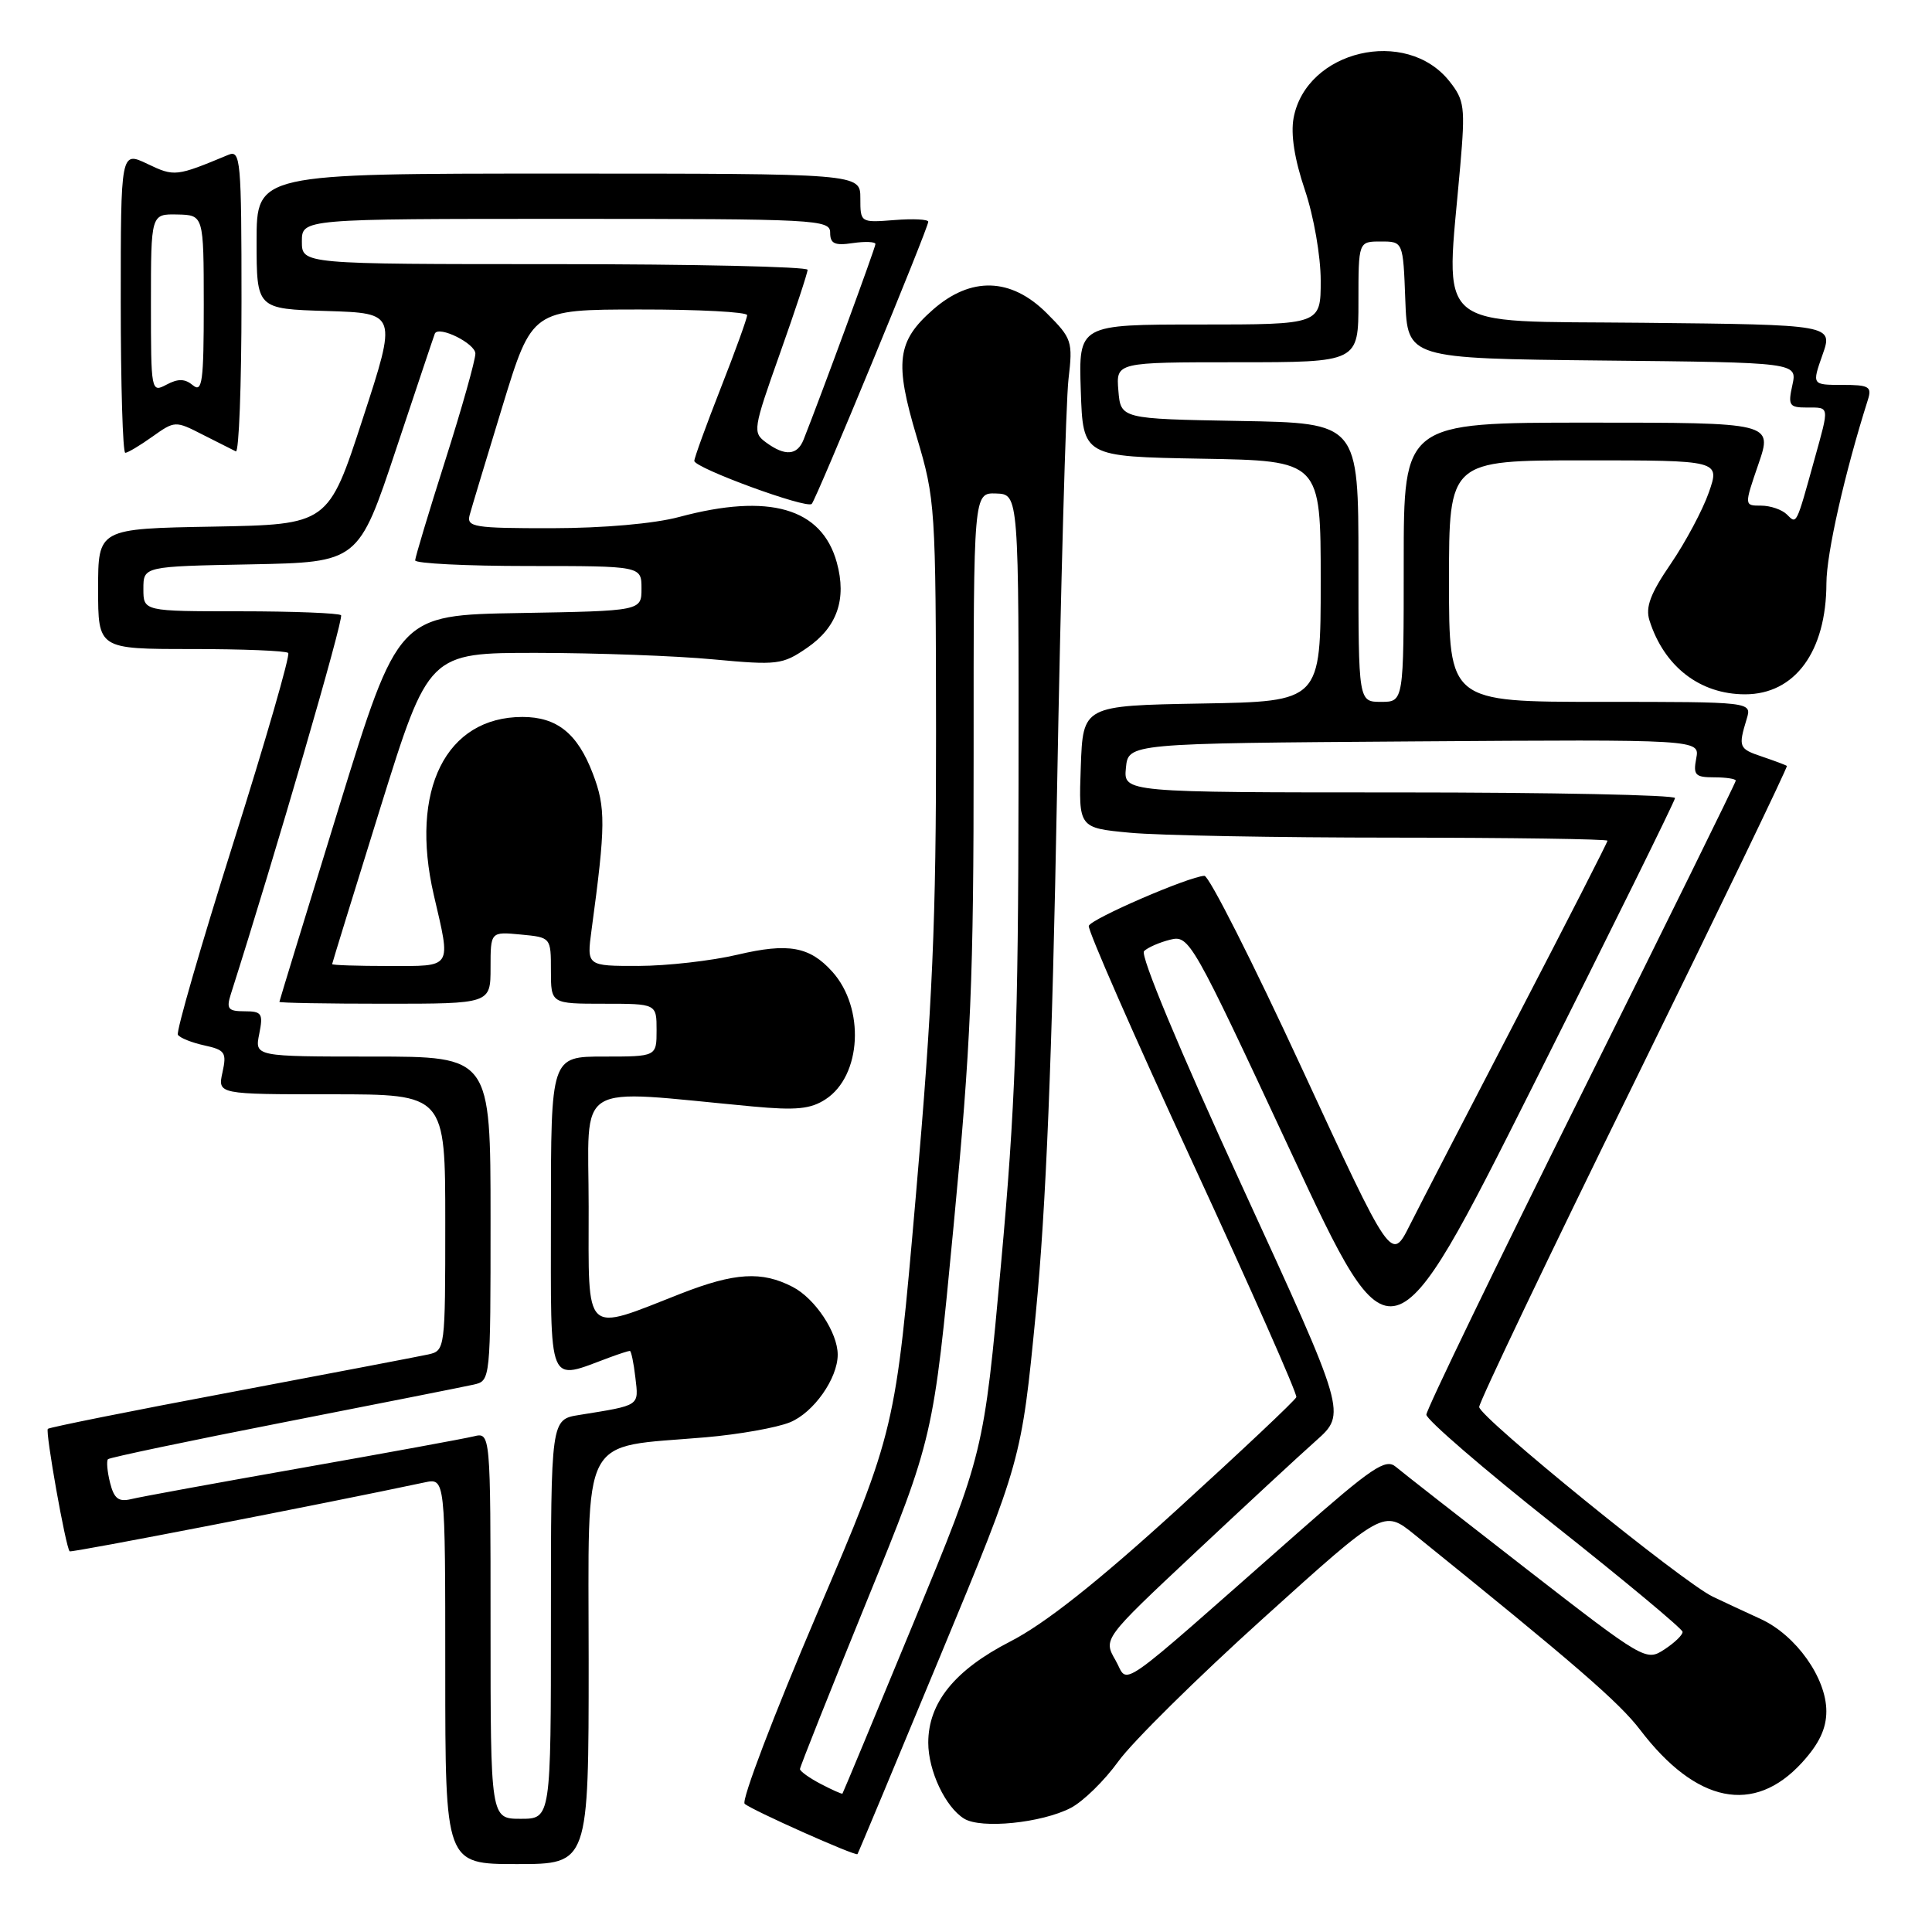 <?xml version="1.0" encoding="UTF-8" standalone="no"?>
<!DOCTYPE svg PUBLIC "-//W3C//DTD SVG 1.1//EN" "http://www.w3.org/Graphics/SVG/1.1/DTD/svg11.dtd" >
<svg xmlns="http://www.w3.org/2000/svg" xmlns:xlink="http://www.w3.org/1999/xlink" version="1.1" viewBox="0 0 256 256">
 <g >
 <path fill="currentColor"
d=" M 78.00 220.04 C 78.00 189.34 76.66 191.90 93.50 190.45 C 97.90 190.07 102.93 189.18 104.68 188.46 C 107.81 187.18 111.00 182.65 111.00 179.50 C 111.00 176.57 108.00 172.05 105.03 170.52 C 100.94 168.40 97.36 168.62 90.22 171.41 C 77.20 176.52 78.00 177.27 78.00 159.94 C 78.00 142.94 75.66 144.37 99.71 146.61 C 105.51 147.15 107.41 146.96 109.41 145.65 C 114.17 142.53 114.63 133.58 110.28 128.75 C 107.28 125.42 104.47 124.91 97.73 126.50 C 94.30 127.31 88.40 127.98 84.62 127.99 C 77.74 128.00 77.74 128.00 78.38 123.25 C 80.26 109.37 80.28 107.01 78.55 102.50 C 76.53 97.19 73.80 95.00 69.23 95.00 C 59.08 95.00 54.26 104.68 57.48 118.59 C 59.77 128.46 60.06 128.00 51.50 128.00 C 47.38 128.00 44.01 127.89 44.01 127.75 C 44.02 127.61 46.90 118.28 50.41 107.00 C 56.80 86.50 56.80 86.50 71.15 86.51 C 79.04 86.52 89.55 86.90 94.50 87.37 C 103.02 88.16 103.68 88.08 106.93 85.85 C 110.92 83.12 112.22 79.39 110.88 74.53 C 108.89 67.31 101.92 65.30 90.00 68.50 C 86.69 69.39 79.97 69.98 73.13 69.99 C 62.79 70.00 61.81 69.84 62.23 68.25 C 62.49 67.29 64.46 60.77 66.60 53.76 C 70.50 41.02 70.50 41.02 84.75 41.01 C 92.59 41.00 99.00 41.34 99.00 41.76 C 99.00 42.17 97.43 46.53 95.50 51.43 C 93.58 56.33 92.00 60.67 92.00 61.07 C 92.00 62.00 106.88 67.46 107.56 66.77 C 108.16 66.17 123.00 30.24 123.00 29.38 C 123.00 29.06 120.98 28.96 118.50 29.16 C 114.01 29.51 114.00 29.50 114.00 26.26 C 114.00 23.00 114.00 23.00 74.00 23.00 C 34.00 23.00 34.00 23.00 34.00 31.96 C 34.00 40.93 34.00 40.93 43.31 41.21 C 52.63 41.50 52.63 41.50 48.06 55.50 C 43.50 69.50 43.50 69.50 28.25 69.78 C 13.00 70.05 13.00 70.05 13.00 78.03 C 13.00 86.00 13.00 86.00 25.33 86.00 C 32.12 86.00 37.90 86.23 38.19 86.52 C 38.47 86.81 35.20 98.14 30.91 111.71 C 26.63 125.28 23.32 136.71 23.57 137.11 C 23.82 137.52 25.39 138.15 27.07 138.52 C 29.82 139.12 30.06 139.46 29.48 142.09 C 28.84 145.00 28.84 145.00 43.92 145.00 C 59.00 145.00 59.00 145.00 59.00 161.98 C 59.00 178.78 58.98 178.97 56.75 179.47 C 55.51 179.74 43.74 181.99 30.60 184.47 C 17.45 186.94 6.54 189.13 6.34 189.33 C 5.98 189.69 8.71 205.05 9.23 205.56 C 9.44 205.77 43.00 199.25 56.25 196.43 C 59.00 195.84 59.00 195.84 59.00 221.42 C 59.00 247.00 59.00 247.00 68.50 247.00 C 78.00 247.00 78.00 247.00 78.00 220.04 Z  M 124.56 219.50 C 135.35 193.50 135.35 193.50 137.25 174.00 C 138.60 160.20 139.42 140.04 140.06 105.00 C 140.55 77.77 141.24 53.14 141.58 50.25 C 142.17 45.23 142.04 44.84 138.70 41.50 C 133.97 36.77 128.65 36.61 123.61 41.04 C 118.85 45.22 118.50 47.98 121.48 57.93 C 123.93 66.13 124.00 67.17 124.03 96.93 C 124.05 122.00 123.57 133.08 121.35 158.50 C 118.65 189.50 118.65 189.50 108.24 213.87 C 102.52 227.27 98.21 238.58 98.67 239.01 C 99.55 239.82 113.37 245.99 113.62 245.68 C 113.71 245.58 118.63 233.80 124.56 219.50 Z  M 141.88 239.56 C 143.52 238.71 146.35 235.94 148.18 233.40 C 150.01 230.85 158.66 222.30 167.42 214.40 C 183.33 200.03 183.33 200.03 187.42 203.33 C 208.68 220.49 214.55 225.56 217.34 229.23 C 224.76 238.95 232.40 240.50 238.75 233.58 C 241.04 231.08 242.00 229.06 242.00 226.75 C 242.00 222.33 237.98 216.68 233.31 214.53 C 231.21 213.57 228.36 212.24 226.96 211.57 C 223.00 209.69 196.00 187.76 196.00 186.43 C 196.00 185.78 205.23 166.45 216.52 143.48 C 227.80 120.50 236.91 101.61 236.77 101.49 C 236.62 101.37 235.15 100.82 233.50 100.26 C 230.40 99.22 230.31 99.01 231.45 95.25 C 232.13 93.00 232.13 93.00 212.07 93.00 C 192.00 93.00 192.00 93.00 192.00 77.00 C 192.00 61.00 192.00 61.00 209.96 61.00 C 227.91 61.00 227.91 61.00 226.43 65.25 C 225.61 67.59 223.34 71.84 221.39 74.70 C 218.69 78.64 218.01 80.45 218.56 82.20 C 220.50 88.33 225.25 92.00 231.23 92.00 C 237.84 92.00 241.99 86.34 242.01 77.28 C 242.02 73.33 244.44 62.65 247.50 52.99 C 248.06 51.23 247.67 51.00 244.11 51.00 C 240.09 51.00 240.09 51.00 241.49 47.02 C 242.90 43.03 242.90 43.03 217.70 42.77 C 189.39 42.47 191.56 44.33 193.49 22.00 C 194.17 14.17 194.05 13.28 192.05 10.76 C 186.32 3.55 173.09 6.66 171.41 15.62 C 171.01 17.78 171.52 21.08 172.90 25.16 C 174.08 28.66 175.00 33.93 175.00 37.19 C 175.00 43.00 175.00 43.00 158.96 43.00 C 142.92 43.00 142.92 43.00 143.21 51.75 C 143.50 60.50 143.50 60.50 159.25 60.78 C 175.00 61.05 175.00 61.05 175.00 77.00 C 175.00 92.95 175.00 92.95 159.25 93.22 C 143.50 93.50 143.50 93.50 143.21 101.60 C 142.92 109.70 142.92 109.70 149.71 110.34 C 153.45 110.70 169.21 110.99 184.75 110.99 C 200.29 111.00 213.00 111.18 213.00 111.40 C 213.00 111.62 207.65 122.08 201.12 134.65 C 194.59 147.22 188.14 159.68 186.80 162.35 C 184.36 167.21 184.36 167.21 172.52 141.60 C 166.01 127.52 160.19 116.02 159.59 116.05 C 157.51 116.15 144.59 121.74 144.27 122.68 C 144.10 123.20 150.28 137.29 158.00 154.00 C 165.72 170.71 171.92 184.72 171.77 185.13 C 171.62 185.55 164.53 192.23 156.00 200.00 C 145.33 209.72 138.43 215.17 133.86 217.51 C 126.52 221.28 123.00 225.61 123.00 230.92 C 123.00 234.65 125.27 239.45 127.75 240.98 C 129.99 242.37 138.01 241.56 141.88 239.56 Z  M 20.19 57.86 C 23.16 55.75 23.24 55.74 26.85 57.59 C 28.86 58.61 30.84 59.61 31.25 59.81 C 31.66 60.00 32.00 51.08 32.00 39.98 C 32.00 21.14 31.88 19.83 30.25 20.52 C 23.33 23.40 23.12 23.43 19.54 21.72 C 16.00 20.03 16.00 20.03 16.00 40.02 C 16.00 51.01 16.27 60.00 16.60 60.00 C 16.92 60.00 18.54 59.04 20.19 57.86 Z  M 65.00 215.39 C 65.00 189.78 65.00 189.78 62.75 190.33 C 61.51 190.63 51.28 192.51 40.00 194.50 C 28.72 196.49 18.54 198.35 17.38 198.64 C 15.71 199.04 15.11 198.58 14.58 196.46 C 14.21 194.98 14.09 193.58 14.31 193.35 C 14.54 193.13 25.03 190.92 37.61 188.46 C 50.20 185.99 61.51 183.75 62.75 183.47 C 65.00 182.96 65.00 182.94 65.00 161.48 C 65.00 140.00 65.00 140.00 49.38 140.00 C 33.75 140.00 33.75 140.00 34.35 137.00 C 34.89 134.30 34.70 134.00 32.41 134.00 C 30.23 134.00 29.97 133.68 30.58 131.75 C 36.48 113.24 45.59 81.92 45.19 81.52 C 44.90 81.24 38.89 81.00 31.83 81.00 C 19.00 81.00 19.00 81.00 19.00 78.03 C 19.00 75.05 19.00 75.05 33.25 74.78 C 47.50 74.50 47.50 74.50 52.49 59.50 C 55.24 51.25 57.54 44.37 57.62 44.20 C 58.14 43.11 63.00 45.52 62.99 46.86 C 62.98 47.76 61.19 54.12 59.00 61.00 C 56.81 67.88 55.02 73.84 55.01 74.25 C 55.01 74.66 61.75 75.00 70.00 75.00 C 85.00 75.00 85.00 75.00 85.00 77.98 C 85.00 80.95 85.00 80.95 68.88 81.23 C 52.77 81.50 52.77 81.50 44.90 107.00 C 40.58 121.03 37.03 132.61 37.02 132.75 C 37.01 132.89 43.30 133.00 51.00 133.00 C 65.00 133.00 65.00 133.00 65.00 128.22 C 65.00 123.45 65.00 123.45 69.00 123.83 C 73.00 124.21 73.00 124.21 73.00 128.61 C 73.00 133.00 73.00 133.00 80.00 133.00 C 87.00 133.00 87.00 133.00 87.00 136.50 C 87.00 140.00 87.00 140.00 80.00 140.00 C 73.00 140.00 73.00 140.00 73.00 161.02 C 73.00 184.29 72.44 182.94 80.82 179.85 C 82.09 179.38 83.28 179.00 83.46 179.00 C 83.63 179.00 83.97 180.59 84.19 182.53 C 84.64 186.35 84.89 186.18 76.75 187.49 C 73.00 188.09 73.00 188.09 73.00 214.55 C 73.00 241.00 73.00 241.00 69.00 241.00 C 65.00 241.00 65.00 241.00 65.00 215.39 Z  M 101.51 58.63 C 99.71 57.31 99.78 56.89 103.33 46.88 C 105.36 41.17 107.01 36.16 107.01 35.75 C 107.00 35.34 91.93 35.00 73.50 35.00 C 40.00 35.00 40.00 35.00 40.00 32.00 C 40.00 29.00 40.00 29.00 75.00 29.00 C 108.23 29.00 110.00 29.09 110.00 30.83 C 110.00 32.29 110.60 32.57 113.00 32.21 C 114.65 31.97 116.00 32.03 116.00 32.34 C 116.00 32.81 108.81 52.38 106.48 58.25 C 105.65 60.35 104.03 60.48 101.51 58.63 Z  M 108.75 236.38 C 107.24 235.59 106.00 234.70 106.00 234.41 C 106.00 234.12 109.98 224.12 114.84 212.19 C 123.68 190.50 123.68 190.50 126.35 162.50 C 128.66 138.31 129.02 129.79 129.01 99.89 C 129.00 65.29 129.00 65.29 132.00 65.39 C 135.00 65.50 135.00 65.50 134.96 104.00 C 134.93 135.87 134.53 146.80 132.64 167.50 C 130.36 192.50 130.36 192.50 121.06 215.00 C 115.95 227.38 111.71 237.57 111.63 237.66 C 111.56 237.75 110.26 237.17 108.75 236.38 Z  M 147.81 219.99 C 146.18 217.16 146.18 217.16 158.26 205.83 C 164.90 199.60 172.15 192.88 174.38 190.90 C 178.42 187.30 178.42 187.30 164.55 157.11 C 156.28 139.11 151.05 126.56 151.59 126.03 C 152.09 125.54 153.66 124.86 155.07 124.51 C 157.58 123.89 157.95 124.54 171.01 152.56 C 184.37 181.24 184.37 181.24 203.13 143.87 C 213.45 123.32 221.92 106.16 221.95 105.75 C 221.98 105.34 205.55 105.00 185.44 105.00 C 148.87 105.00 148.87 105.00 149.19 101.75 C 149.50 98.50 149.50 98.50 187.37 98.24 C 225.24 97.98 225.24 97.98 224.76 100.49 C 224.34 102.70 224.62 103.00 227.14 103.00 C 228.71 103.00 230.00 103.20 230.00 103.44 C 230.00 103.68 220.77 122.42 209.50 145.07 C 198.22 167.73 189.00 186.80 189.00 187.45 C 189.00 188.11 196.63 194.69 205.95 202.07 C 215.28 209.46 222.93 215.83 222.95 216.23 C 222.98 216.63 221.89 217.68 220.54 218.56 C 218.12 220.15 217.87 220.01 202.29 207.92 C 193.61 201.18 185.80 195.08 184.94 194.35 C 183.60 193.22 181.80 194.44 171.94 203.12 C 147.11 224.99 149.66 223.21 147.81 219.99 Z  M 180.00 74.53 C 180.00 56.05 180.00 56.05 164.25 55.78 C 148.50 55.50 148.50 55.50 148.19 51.75 C 147.88 48.00 147.88 48.00 163.94 48.00 C 180.00 48.00 180.00 48.00 180.00 40.00 C 180.00 32.00 180.00 32.00 182.96 32.00 C 185.92 32.00 185.92 32.00 186.21 39.75 C 186.50 47.50 186.50 47.50 212.33 47.77 C 238.15 48.03 238.15 48.03 237.50 51.02 C 236.90 53.73 237.08 54.00 239.42 54.00 C 242.46 54.00 242.42 53.69 240.43 60.85 C 237.98 69.70 238.08 69.48 236.77 68.17 C 236.13 67.53 234.59 67.00 233.35 67.00 C 231.11 67.00 231.11 67.00 233.00 61.50 C 234.89 56.00 234.89 56.00 210.45 56.00 C 186.00 56.00 186.00 56.00 186.00 74.50 C 186.00 93.00 186.00 93.00 183.00 93.00 C 180.00 93.00 180.00 93.00 180.00 74.53 Z  M 20.00 40.21 C 20.00 28.35 20.00 28.35 23.50 28.42 C 26.99 28.50 26.99 28.50 27.00 40.37 C 27.00 50.58 26.80 52.08 25.56 51.05 C 24.50 50.17 23.60 50.15 22.06 50.97 C 20.03 52.05 20.00 51.88 20.00 40.21 Z "/>
</g>
</svg>